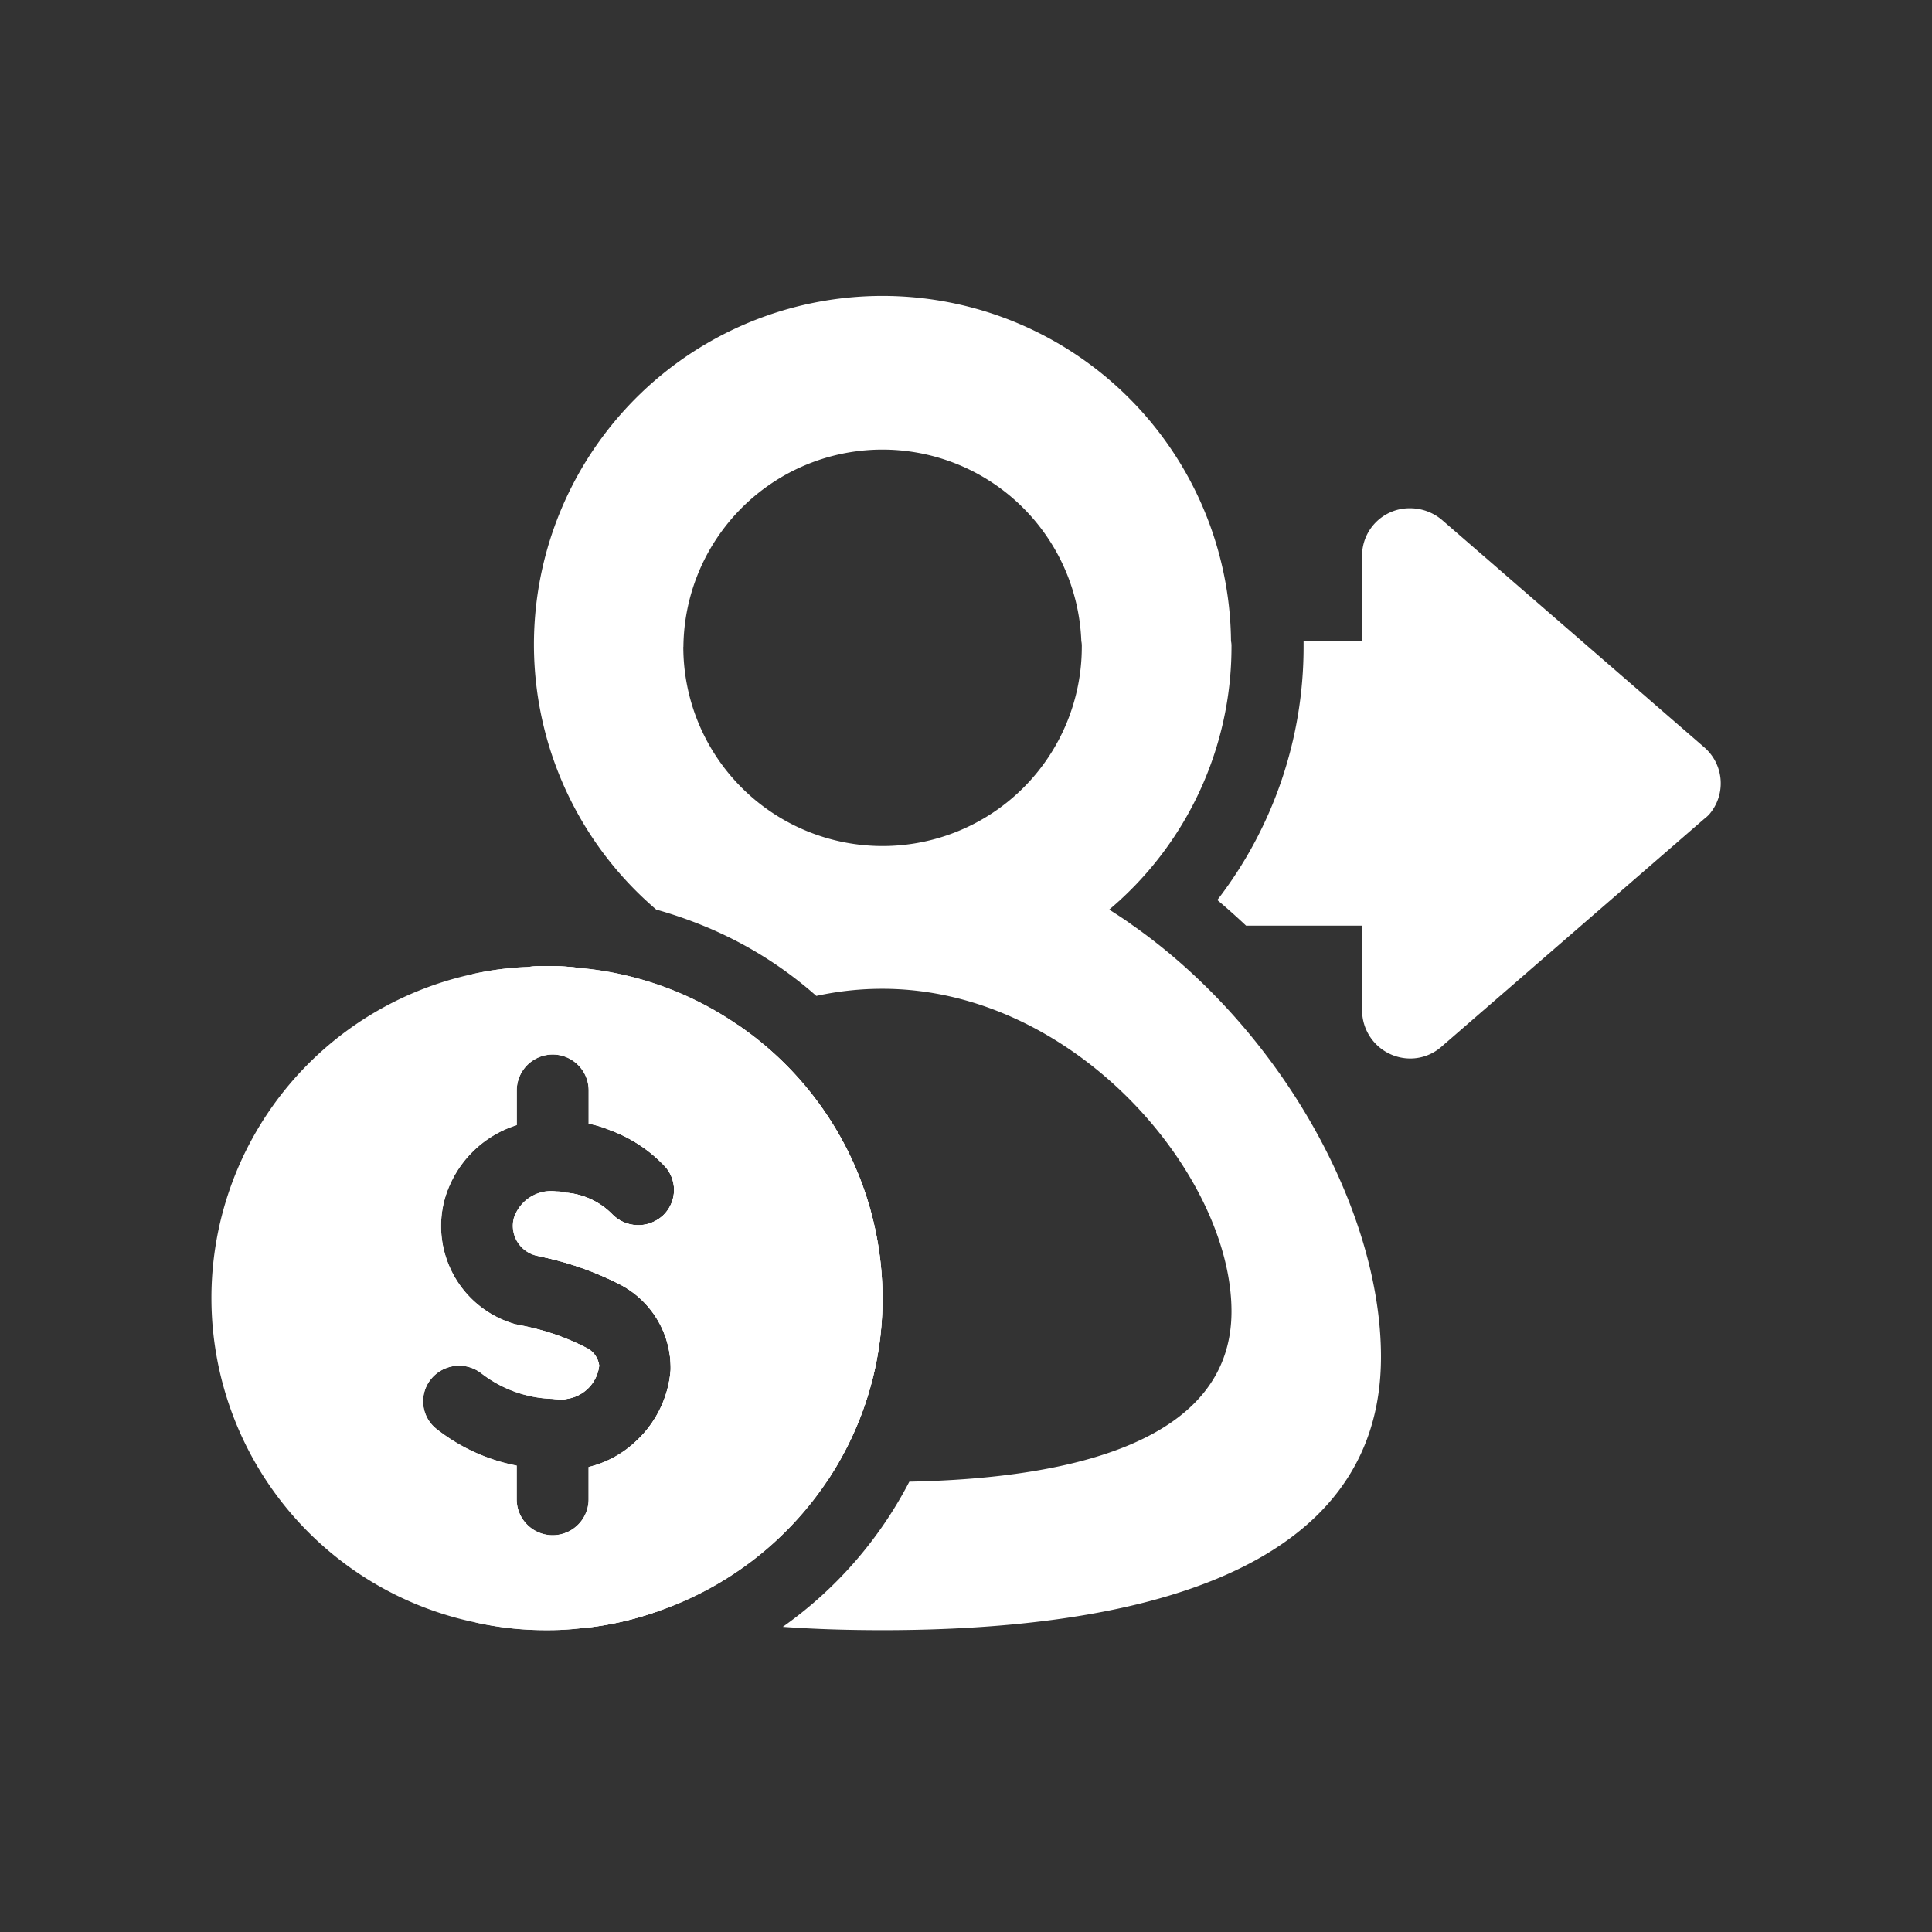 <svg id="transfers_ic01" xmlns="http://www.w3.org/2000/svg" width="64" height="64" viewBox="0 0 64 64">
  <rect x="0" y="0" width="64" height="64" fill="#333333" stroke="none"/>
  <rect id="Rectangle_6166" data-name="Rectangle 6166" width="64" height="64" fill="none"/>
  <g id="Group_19047" data-name="Group 19047" transform="translate(-296.25 -389.85)">
    <g id="Union_41" data-name="Union 41" transform="translate(336.568 406.686)">
      <path id="Path_18625" data-name="Path 18625" d="M340.524,414.351a1.442,1.442,0,0,1-.159.141l-8.7,7.543a1.563,1.563,0,0,1-1.032.393,1.6,1.6,0,0,1-1.6-1.571v-2.829h-3.843q-.476-.448-.953-.849a13.722,13.722,0,0,0,2.858-8.391V408.6h1.937v-2.829a1.574,1.574,0,0,1,1.588-1.571,1.642,1.642,0,0,1,1.048.377l8.7,7.543A1.577,1.577,0,0,1,340.524,414.351Z" transform="translate(-324.23 -404.2)" fill="#fff"/>
    </g>
    <g id="Group_19045" data-name="Group 19045" transform="translate(306.601 399.85)">
      <g id="Union_34" data-name="Union 34">
        <g id="Group_20136" data-name="Group 20136" transform="translate(1.191)">
          <path id="Path_18626" data-name="Path 18626" d="M319.005,423.8a10.922,10.922,0,0,0-5.256-1.886,8.049,8.049,0,0,0-1.064-.063,4.09,4.09,0,0,0-.619.031,21.77,21.77,0,0,0-3.3,4.259,17.4,17.4,0,0,0-2.652,8.659c0,3.316,1.556,7.087,7.7,8.989h.016a10.634,10.634,0,0,0,2.541-.566,11.085,11.085,0,0,0,5.606-4.321,10.839,10.839,0,0,0,1.826-6.05A10.964,10.964,0,0,0,319.005,423.8Zm-3.573,13.97a3.477,3.477,0,0,1-1.366.676v1.069a1.191,1.191,0,0,1-2.382,0V438.4a6.177,6.177,0,0,1-2.652-1.21,1.167,1.167,0,0,1-.191-1.65,1.2,1.2,0,0,1,1.668-.2,4.03,4.03,0,0,0,2.335.849c.032,0,.127.016.159.016.048,0,.1.016.143.016a.938.938,0,0,0,.207-.031,1.256,1.256,0,0,0,1.064-1.1.767.767,0,0,0-.445-.6,7.822,7.822,0,0,0-1.683-.629c-.159-.047-.318-.079-.476-.11-.032,0-.127-.031-.159-.031a3.378,3.378,0,0,1-2.35-4.164,3.61,3.61,0,0,1,2.382-2.436v-1.147a1.191,1.191,0,0,1,2.382,0v1.1a3.608,3.608,0,0,1,.667.2,4.738,4.738,0,0,1,1.826,1.179,1.163,1.163,0,0,1-.032,1.666,1.208,1.208,0,0,1-1.683-.047,2.421,2.421,0,0,0-1.493-.707,1.337,1.337,0,0,0-.349-.047,1.3,1.3,0,0,0-1.413.88,1.016,1.016,0,0,0,.715,1.241c.063.016.143.031.206.047a10.271,10.271,0,0,1,2.525.88,3.112,3.112,0,0,1,1.747,2.876,3.607,3.607,0,0,1-1.239,2.436C315.511,437.706,315.464,437.737,315.432,437.769Zm16.675-17.254c-.254-.189-.524-.361-.794-.534a11.388,11.388,0,0,0,4.05-8.706.756.756,0,0,0-.016-.189,11.546,11.546,0,1,0-19.041,8.894,14.586,14.586,0,0,1,1.556.534,13.116,13.116,0,0,1,3.748,2.326,10.173,10.173,0,0,1,2.192-.236c6.384,0,11.561,6.176,11.561,10.686,0,4.274-5.193,5.531-10.672,5.641a13.489,13.489,0,0,1-4.192,4.809c1.1.079,2.191.11,3.3.11,8.258,0,16.516-1.839,16.516-9.051C340.317,429.959,337.014,423.971,332.107,420.514Zm-14.9-9.24a6.593,6.593,0,0,1,13.181-.189.759.759,0,0,1,.016.189,6.6,6.6,0,0,1-13.2,0Z" transform="translate(-306.11 -399.85)" fill="#fff"/>
        </g>
        <g id="Group_20137" data-name="Group 20137" transform="translate(0 22)">
          <path id="Path_18627" data-name="Path 18627" d="M307.742,426.8c0-4.227,2.525-9.35,6.448-12.886a8.05,8.05,0,0,0-1.064-.063,4.089,4.089,0,0,0-.619.031,10,10,0,0,0-1.842.236c-3.224,3.724-5.3,8.439-5.3,12.681a9.576,9.576,0,0,0,5.415,8.8,10.562,10.562,0,0,0,2.35.251,9.032,9.032,0,0,0,1.128-.063h.016a10.634,10.634,0,0,0,2.541-.566C311.665,434.184,307.742,431.78,307.742,426.8Z" transform="translate(-305.36 -413.85)" fill="#fff"/>
        </g>
      </g>
      <g id="Group_18975" data-name="Group 18975" transform="translate(7.369 23.949)">
        <g id="Path_16426" data-name="Path 16426">
          <path id="Path_18628" data-name="Path 18628" d="M312.128,422.716a1.256,1.256,0,0,1-1.064,1.1A4.014,4.014,0,0,1,310,421.49a7.822,7.822,0,0,1,1.683.629A.767.767,0,0,1,312.128,422.716Z" transform="translate(-310 -411.433)" fill="#fff"/>
          <path id="Path_18629" data-name="Path 18629" d="M321.431,424.141a10.839,10.839,0,0,1-1.826,6.05,18.71,18.71,0,0,1-6.432-1.226,3.607,3.607,0,0,0,1.239-2.436,3.112,3.112,0,0,0-1.747-2.876,10.271,10.271,0,0,0-2.525-.88,9.074,9.074,0,0,1,.842-2.121,2.422,2.422,0,0,1,1.493.707,1.208,1.208,0,0,0,1.683.047,1.163,1.163,0,0,0,.032-1.666,4.738,4.738,0,0,0-1.826-1.179,12.944,12.944,0,0,1,4.272-3.473A10.964,10.964,0,0,1,321.431,424.141Z" transform="translate(-309.918 -415.09)" fill="#fff"/>
        </g>
      </g>
    </g>
    <g id="Group_19046" data-name="Group 19046" transform="translate(303.25 421.85)">
      <g id="Path_16414" data-name="Path 16414">
        <g id="Group_20138" data-name="Group 20138">
          <path id="Path_18630" data-name="Path 18630" d="M320.687,415.8a10.922,10.922,0,0,0-5.256-1.886,8.049,8.049,0,0,0-1.064-.063,4.09,4.09,0,0,0-.619.031,10,10,0,0,0-1.842.236,10.978,10.978,0,0,0,.111,21.481,10.562,10.562,0,0,0,2.35.251,9.032,9.032,0,0,0,1.127-.063h.016a10.634,10.634,0,0,0,2.541-.566,11.085,11.085,0,0,0,5.606-4.321,10.839,10.839,0,0,0,1.826-6.05A10.964,10.964,0,0,0,320.687,415.8Zm-3.573,13.97a3.477,3.477,0,0,1-1.366.676v1.069a1.191,1.191,0,0,1-2.382,0V430.4a6.177,6.177,0,0,1-2.652-1.21,1.167,1.167,0,0,1-.191-1.65,1.2,1.2,0,0,1,1.668-.2,4.03,4.03,0,0,0,2.335.849c.032,0,.127.016.159.016.048,0,.1.016.143.016a.938.938,0,0,0,.207-.031,1.256,1.256,0,0,0,1.064-1.1.767.767,0,0,0-.445-.6,7.822,7.822,0,0,0-1.683-.629c-.159-.047-.318-.079-.476-.11-.032,0-.127-.031-.159-.031a3.378,3.378,0,0,1-2.35-4.164,3.61,3.61,0,0,1,2.382-2.436v-1.147a1.191,1.191,0,0,1,2.382,0v1.1a3.609,3.609,0,0,1,.667.2,4.738,4.738,0,0,1,1.826,1.179,1.163,1.163,0,0,1-.032,1.666,1.208,1.208,0,0,1-1.683-.047,2.421,2.421,0,0,0-1.493-.707,1.337,1.337,0,0,0-.349-.047,1.3,1.3,0,0,0-1.413.88,1.016,1.016,0,0,0,.715,1.241c.063.016.143.031.206.047a10.271,10.271,0,0,1,2.525.88,3.112,3.112,0,0,1,1.747,2.876,3.607,3.607,0,0,1-1.239,2.436C317.193,429.706,317.146,429.737,317.114,429.769Z" transform="translate(-303.25 -413.85)" fill="#fff"/>
        </g>
      </g>
    </g>
  </g>
</svg>
